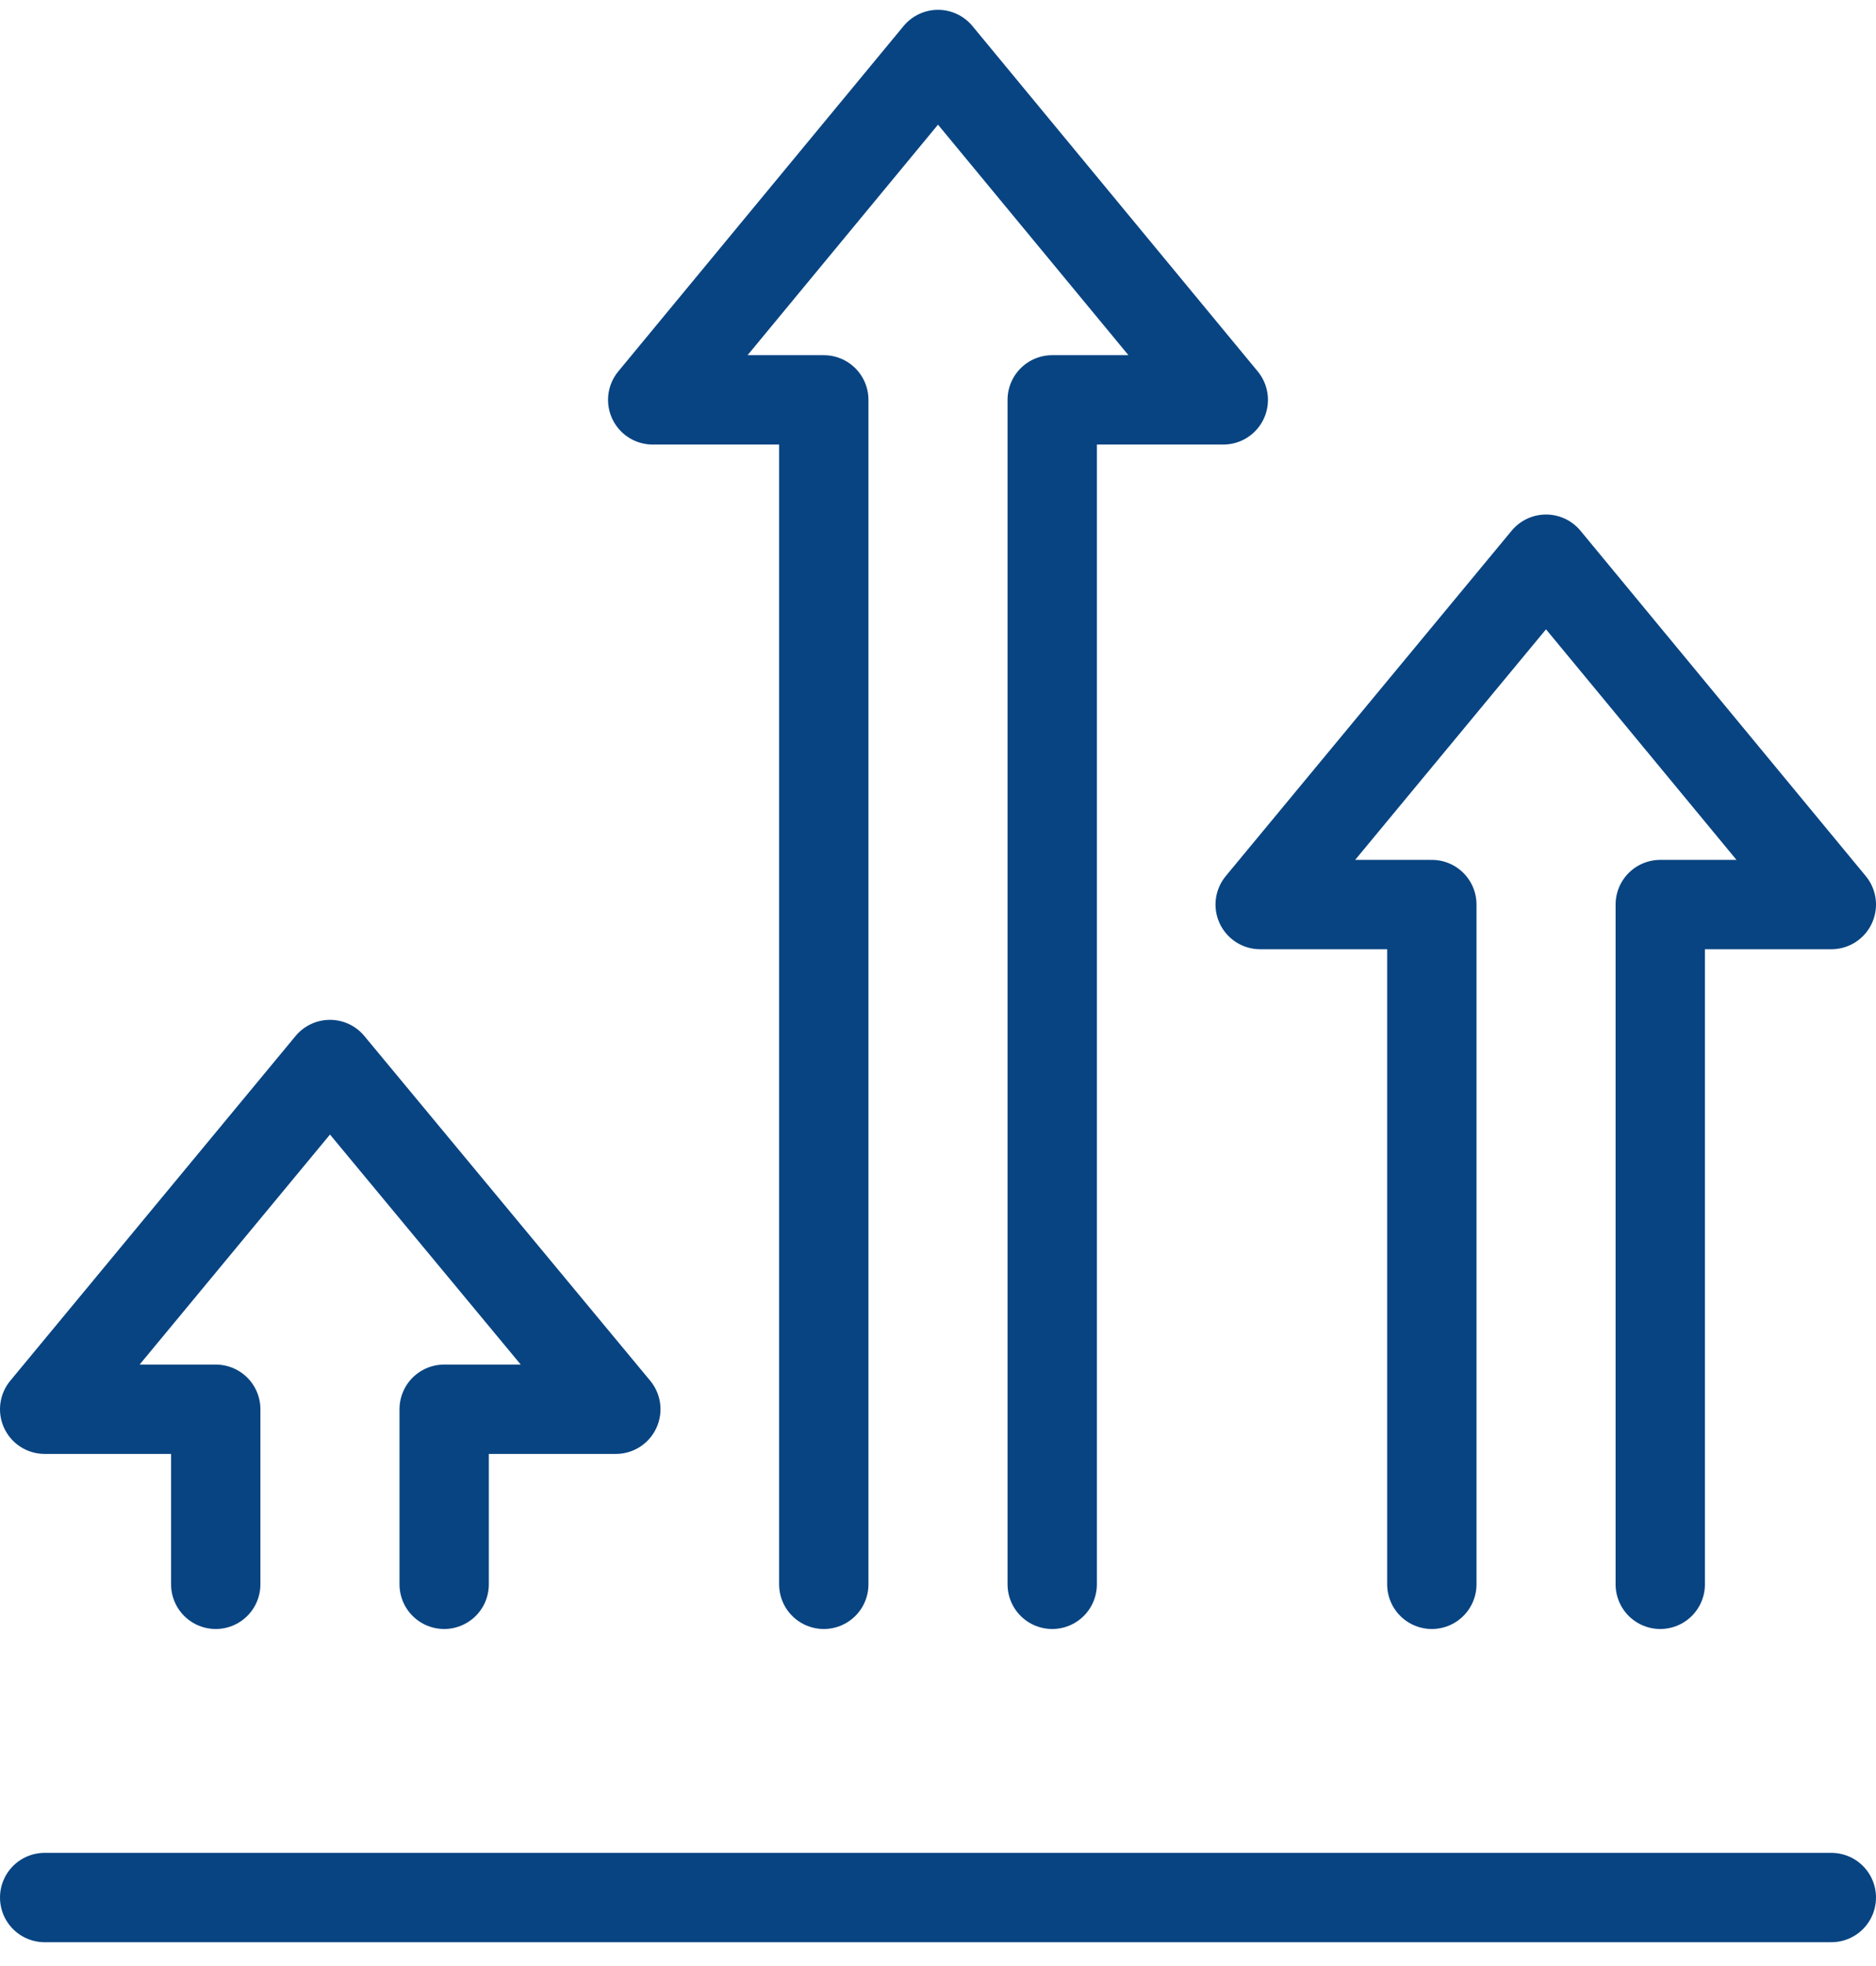 <svg width="42" height="44" viewBox="0 0 42 44" fill="none" xmlns="http://www.w3.org/2000/svg">
<path d="M41 42.467H1" stroke="#084482" stroke-width="2" stroke-linecap="round" stroke-linejoin="round"/>
<path d="M4.83 35.457V31.539H1L7.387 23.824L13.787 31.539H9.944V35.457" stroke="#084482" stroke-width="2" stroke-linecap="round" stroke-linejoin="round"/>
<path d="M18.443 35.457V8.949H14.613L21 1.22L27.387 8.949H23.557V35.457" stroke="#084482" stroke-width="2" stroke-linecap="round" stroke-linejoin="round"/>
<path d="M32.056 35.457V20.244H28.213L34.613 12.515L41 20.244H37.17V35.457" stroke="#084482" stroke-width="2" stroke-linecap="round" stroke-linejoin="round"/>
</svg>
